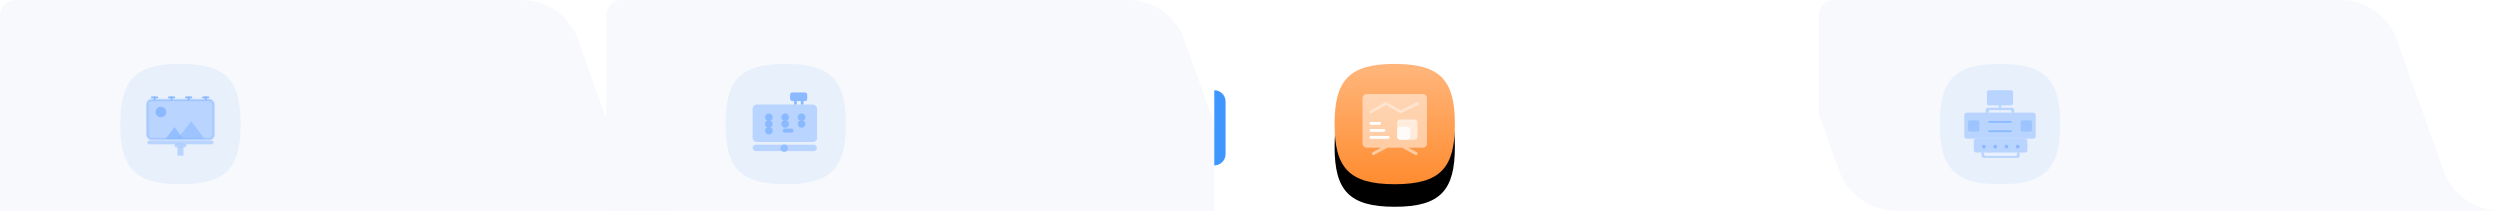 <?xml version="1.0" encoding="UTF-8"?>
<svg width="665px" height="56px" viewBox="0 0 665 56" version="1.1" xmlns="http://www.w3.org/2000/svg" xmlns:xlink="http://www.w3.org/1999/xlink">
    <title>tab-LED</title>
    <defs>
        <linearGradient x1="50%" y1="0%" x2="50%" y2="99.148%" id="linearGradient-1">
            <stop stop-color="#FFB67C" offset="0%"></stop>
            <stop stop-color="#FF8C30" offset="100%"></stop>
        </linearGradient>
        <path d="M16,0 C28.196,0 32,4.388 32,16 C32,27.612 28.196,32 16,32 C3.804,32 0,27.612 0,16 C0,4.388 3.804,0 16,0 Z" id="path-2"></path>
        <filter x="-23.4%" y="-14.1%" width="146.9%" height="156.2%" filterUnits="objectBoundingBox" id="filter-3">
            <feMorphology radius="3" operator="erode" in="SourceAlpha" result="shadowSpreadOuter1"></feMorphology>
            <feOffset dx="0" dy="6" in="shadowSpreadOuter1" result="shadowOffsetOuter1"></feOffset>
            <feGaussianBlur stdDeviation="4.5" in="shadowOffsetOuter1" result="shadowBlurOuter1"></feGaussianBlur>
            <feColorMatrix values="0 0 0 0 0.804   0 0 0 0 0.395   0 0 0 0 0.068  0 0 0 0.6 0" type="matrix" in="shadowBlurOuter1"></feColorMatrix>
        </filter>
    </defs>
    <g id="tab-LED" stroke="none" stroke-width="1" fill="none" fill-rule="evenodd">
        <path d="M166.439,46.029 L166.434,46.018 C168.77,51.767 174.352,55.852 180.906,55.996 L181.264,56 L0,56 L0,4 L0.005,3.8 C0.106,1.752 1.747,0.109 3.794,0.005 L4,0 L138.736,0 L139.094,0.004 C145.529,0.145 151.027,4.085 153.435,9.67 L153.566,9.982 L166.439,46.029 Z" id="形状结合" fill="#F7F9FC"></path>
        <path d="M327.703,46.029 L327.699,46.018 C330.034,51.767 335.616,55.852 342.17,55.996 L342.528,56 L161.264,56 L161.264,4 L161.269,3.8 C161.37,1.752 163.011,0.109 165.058,0.005 L165.264,-8.52651283e-14 L300,-8.52651283e-14 L300.358,0.004 C306.793,0.145 312.291,4.085 314.699,9.67 L314.83,9.982 L327.703,46.029 Z" id="形状结合备份-2" fill="#F7F9FC"></path>
        <path d="M650.232,46.029 L650.227,46.018 C652.562,51.767 658.145,55.852 664.698,55.996 L665.057,56 L483.793,56 L483.793,4 L483.798,3.8 C483.898,1.752 485.539,0.109 487.587,0.005 L487.793,0 L622.528,0 L622.887,0.004 C629.321,0.145 634.819,4.085 637.228,9.67 L637.358,9.982 L650.232,46.029 Z" id="形状结合备份-4" fill="#F7F9FC"></path>
        <path d="M489.439,46.029 L489.434,46.018 C491.77,51.767 497.352,55.852 503.906,55.996 L504.264,56 L323,56 L323,4 L323.005,3.8 C323.106,1.752 324.747,0.109 326.794,0.005 L327,0 L461.736,0 L462.094,0.004 C468.529,0.145 474.027,4.085 476.435,9.67 L476.566,9.982 L489.439,46.029 Z" id="形状结合备份-3" fill="#FFFFFF"></path>
        <g id="通用图标/识别次数" transform="translate(193, 17)">
            <path d="M16,0 C28.196,0 32,4.388 32,16 C32,27.612 28.196,32 16,32 C3.804,32 0,27.612 0,16 C0,4.388 3.804,0 16,0 Z" id="Rectangle" fill="#97C0FF" opacity="0.16"></path>
            <g id="编组" transform="translate(7.2, 7.6)">
                <rect id="矩形" fill="#8AB9FF" opacity="0.5" x="0" y="3.204" width="17.143" height="9.968" rx="1.139"></rect>
                <rect id="矩形备份" fill="#8AB9FF" opacity="0.5" x="0" y="13.884" width="17.088" height="1.714" rx="0.857"></rect>
                <circle id="椭圆形" fill="#8AB9FF" opacity="0.8" cx="8.403" cy="14.811" r="1"></circle>
                <polygon id="路径-17" fill="#8AB9FF" fill-rule="nonzero" points="11.748 1.78 11.748 3.204 11.036 3.204 11.036 1.78"></polygon>
                <polygon id="路径-17备份" fill="#8AB9FF" fill-rule="nonzero" points="13.528 1.78 13.528 3.204 12.816 3.204 12.816 1.78"></polygon>
                <rect id="矩形" fill="#8AB9FF" x="9.968" y="0" width="4.557" height="2.278" rx="0.57"></rect>
                <circle id="椭圆形" fill="#8AB9FF" cx="4.312" cy="6.586" r="1"></circle>
                <circle id="椭圆形备份-3" fill="#8AB9FF" cx="4.312" cy="8.366" r="1"></circle>
                <circle id="椭圆形备份-6" fill="#8AB9FF" cx="4.312" cy="10.146" r="1"></circle>
                <circle id="椭圆形备份" fill="#8AB9FF" cx="8.665" cy="6.586" r="1"></circle>
                <circle id="椭圆形备份-4" fill="#8AB9FF" cx="8.665" cy="8.366" r="1"></circle>
                <circle id="椭圆形备份-2" fill="#8AB9FF" cx="13.019" cy="6.586" r="1"></circle>
                <circle id="椭圆形备份-5" fill="#8AB9FF" cx="13.019" cy="8.366" r="1"></circle>
                <line x1="8.548" y1="10.146" x2="10.328" y2="10.146" id="路径-18" stroke="#8AB9FF" stroke-width="1.068" stroke-linecap="round"></line>
            </g>
        </g>
        <g id="编组" transform="translate(355, 17)">
            <g id="Rectangle备份">
                <use fill="black" fill-opacity="1" filter="url(#filter-3)" xlink:href="#path-2"></use>
                <use fill="url(#linearGradient-1)" fill-rule="evenodd" xlink:href="#path-2"></use>
            </g>
            <path d="M10.476,24.223 C10.278,24.32 10.038,24.237 9.942,24.039 C9.854,23.858 9.914,23.644 10.075,23.534 L10.126,23.504 L12.376,22.285 L8.566,22.286 C7.938,22.286 7.429,21.777 7.429,21.149 L7.429,9.137 C7.429,8.509 7.938,8 8.566,8 L23.434,8 C24.062,8 24.571,8.509 24.571,9.137 L24.571,21.149 C24.571,21.777 24.062,22.286 23.434,22.286 L19.613,22.285 L21.863,23.504 L21.914,23.534 C22.075,23.644 22.136,23.858 22.048,24.039 C21.951,24.237 21.712,24.32 21.513,24.223 L21.513,24.223 L17.934,22.285 L14.055,22.285 L10.476,24.223 Z" id="形状结合" fill="#FFFFFF" opacity="0.5"></path>
            <rect id="矩形" fill="#FFFFFF" opacity="0.6" x="16.647" y="14.776" width="5.401" height="5.399" rx="0.772"></rect>
            <rect id="矩形" fill="#FFFFFF" opacity="0.8" x="16.647" y="16.709" width="3.468" height="3.466" rx="0.772"></rect>
            <line x1="9.67" y1="15.829" x2="11.956" y2="15.829" id="路径-25" stroke="#FFFFFF" stroke-width="0.743" stroke-linecap="round"></line>
            <line x1="9.67" y1="17.686" x2="13.099" y2="17.686" id="路径-25备份" stroke="#FFFFFF" stroke-width="0.743" stroke-linecap="round"></line>
            <line x1="9.67" y1="19.543" x2="14.242" y2="19.543" id="路径-25备份-2" stroke="#FFFFFF" stroke-width="0.743" stroke-linecap="round"></line>
            <polyline id="路径-26" stroke="#FFFFFF" stroke-width="0.743" opacity="0.4" stroke-linecap="round" stroke-linejoin="round" points="9.67 12.747 13.665 10.508 17.6 12.747 22.048 10.508"></polyline>
        </g>
        <g id="编组" transform="translate(516, 17)">
            <path d="M16,0 C28.196,0 32,4.388 32,16 C32,27.612 28.196,32 16,32 C3.804,32 0,27.612 0,16 C0,4.388 3.804,0 16,0 Z" id="Rectangle备份" fill="#97C0FF" opacity="0.16"></path>
            <g transform="translate(6.5, 7)" fill="#8AB9FF" fill-rule="nonzero">
                <path d="M5.7,5.95 C5.7,5.879 5.7,5.827 5.7,5.794 L5.7,5.311 C5.7,5.14 5.767,4.977 5.886,4.856 C6.004,4.735 6.166,4.667 6.333,4.667 L12.667,4.667 C13.017,4.667 13.3,4.956 13.3,5.311 L13.3,5.95 L12.611,5.95 L12.611,5.753 C12.601,5.477 12.373,5.262 12.101,5.271 L7.001,5.271 C6.729,5.262 6.501,5.477 6.491,5.753 L6.491,5.95 L5.7,5.95 Z" id="路径" opacity="0.5"></path>
                <path d="M18.367,12.876 L0.633,12.876 C0.465,12.876 0.304,12.808 0.185,12.687 C0.067,12.566 0,12.402 0,12.232 L0,6.599 C0,6.428 0.067,6.264 0.185,6.143 C0.304,6.023 0.465,5.955 0.633,5.955 L18.367,5.955 C18.535,5.955 18.696,6.023 18.815,6.143 C18.933,6.264 19,6.428 19,6.599 L19,12.232 C19,12.402 18.933,12.566 18.815,12.687 C18.696,12.808 18.535,12.876 18.367,12.876 L18.367,12.876 Z" id="路径" opacity="0.5"></path>
                <path d="M3.167,16.582 C2.817,16.582 2.534,16.294 2.533,15.939 L2.533,13.524 C2.534,13.169 2.817,12.881 3.167,12.881 L16.15,12.881 C16.5,12.881 16.783,13.169 16.783,13.524 L16.783,15.939 C16.783,16.294 16.5,16.582 16.15,16.582 L3.167,16.582 Z" id="路径" opacity="0.5"></path>
                <path d="M13.725,15 C13.725,15.276 13.949,15.5 14.225,15.5 C14.501,15.5 14.725,15.276 14.725,15 C14.725,14.724 14.501,14.5 14.225,14.5 C13.949,14.5 13.725,14.724 13.725,15 Z" id="路径"></path>
                <path d="M10.725,15 C10.725,15.276 10.949,15.5 11.225,15.5 C11.501,15.5 11.725,15.276 11.725,15 C11.725,14.724 11.501,14.5 11.225,14.5 C10.949,14.5 10.725,14.724 10.725,15 Z" id="路径"></path>
                <path d="M7.725,15 C7.725,15.276 7.949,15.5 8.225,15.5 C8.501,15.5 8.725,15.276 8.725,15 C8.725,14.724 8.501,14.5 8.225,14.5 C7.949,14.5 7.725,14.724 7.725,15 Z" id="路径"></path>
                <path d="M4.725,15 C4.725,15.276 4.949,15.5 5.225,15.5 C5.501,15.5 5.725,15.276 5.725,15 C5.725,14.724 5.501,14.5 5.225,14.5 C4.949,14.5 4.725,14.724 4.725,15 Z" id="路径"></path>
                <path d="M14.092,18 L5.225,18 C4.876,18 4.592,17.769 4.592,17.485 C4.592,17.088 4.592,16.791 4.592,16.593 C4.592,16.546 14.725,16.55 14.725,16.598 C14.725,16.795 14.725,17.091 14.725,17.485 C14.725,17.769 14.441,18 14.092,18 Z M5.28,16.601 C5.28,16.721 5.28,16.901 5.28,17.141 C5.28,17.324 5.526,17.473 5.828,17.473 L13.491,17.473 C13.793,17.473 14.038,17.324 14.038,17.141 C14.038,16.9 14.038,16.72 14.038,16.599 C14.038,16.558 5.28,16.559 5.28,16.601 Z" id="形状" opacity="0.5"></path>
                <polygon id="路径" opacity="0.5" points="9.183 4.024 9.817 4.024 9.817 4.667 9.183 4.667"></polygon>
                <path d="M6.65,0 L12.35,0 C12.772,0 12.983,0.215 12.983,0.644 L12.983,3.38 C12.983,3.809 12.772,4.024 12.35,4.024 L6.65,4.024 C6.228,4.024 6.017,3.809 6.017,3.38 L6.017,0.644 C6.017,0.215 6.228,0 6.65,0 L6.65,0 Z" id="路径" opacity="0.5"></path>
            </g>
            <path d="M22,15 C21.867,15 21.74,15.053 21.646,15.146 C21.553,15.24 21.5,15.367 21.5,15.5 L21.5,17.5 C21.5,17.776 21.724,18 22,18 L24,18 C24.276,18 24.5,17.776 24.5,17.5 L24.5,15.5 C24.5,15.367 24.447,15.24 24.354,15.146 C24.26,15.053 24.133,15 24,15 L22,15 Z" id="路径" fill="#8AB9FF" fill-rule="nonzero" opacity="0.6"></path>
            <path d="M13.071,17.657 C12.94,17.657 12.833,17.765 12.833,17.898 C12.833,18.031 12.94,18.139 13.071,18.139 L18.929,18.139 C19.06,18.139 19.167,18.031 19.167,17.898 C19.167,17.765 19.06,17.657 18.929,17.657 L13.071,17.657 Z" id="路径" fill="#8AB9FF" fill-rule="nonzero"></path>
            <path d="M13.071,15.174 C12.94,15.174 12.833,15.282 12.833,15.415 C12.833,15.549 12.94,15.657 13.071,15.657 L18.929,15.657 C19.06,15.657 19.167,15.549 19.167,15.415 C19.167,15.282 19.06,15.174 18.929,15.174 L13.071,15.174 Z" id="路径" fill="#8AB9FF" fill-rule="nonzero"></path>
            <path d="M8,15 C7.867,15 7.74,15.053 7.646,15.146 C7.553,15.24 7.5,15.367 7.5,15.5 L7.5,17.5 C7.5,17.633 7.553,17.76 7.646,17.854 C7.74,17.947 7.867,18 8,18 L10,18 C10.133,18 10.26,17.947 10.354,17.854 C10.447,17.76 10.5,17.633 10.5,17.5 L10.5,15.5 C10.5,15.367 10.447,15.24 10.354,15.146 C10.26,15.053 10.133,15 10,15 L8,15 Z" id="路径" fill="#8AB9FF" fill-rule="nonzero" opacity="0.6"></path>
        </g>
        <g id="通用图标/识别次数" transform="translate(32, 17)">
            <path d="M16,0 C28.196,0 32,4.388 32,16 C32,27.612 28.196,32 16,32 C3.804,32 0,27.612 0,16 C0,4.388 3.804,0 16,0 Z" id="Rectangle" fill="#97C0FF" opacity="0.16"></path>
            <g id="编组-6" transform="translate(7.2, 8.509)">
                <rect id="矩形" fill="#8AB9FF" opacity="0.5" x="0" y="11.891" width="17.6" height="1" rx="0.5"></rect>
                <rect id="矩形" stroke="#8AB9FF" stroke-width="0.64" fill="#8AB9FF" opacity="0.5" stroke-linejoin="round" x="0" y="1.091" width="17.6" height="10.4" rx="1.139"></rect>
                <circle id="椭圆形" stroke="#8AB9FF" stroke-width="0.8" fill="#8AB9FF" cx="3.6" cy="4.291" r="1"></circle>
                <rect id="矩形备份" fill="#8AB9FF" opacity="0.5" x="7.2" y="12.691" width="3.2" height="1" rx="0.5"></rect>
                <rect id="矩形备份" fill="#8AB9FF" opacity="0.5" x="8" y="13.491" width="1.6" height="2.4"></rect>
                <path d="M4.957,11.285 L7.141,8.427 C7.184,8.37 7.265,8.36 7.321,8.403 C7.33,8.41 7.339,8.419 7.346,8.428 L9.45,11.287 C9.492,11.344 9.48,11.424 9.423,11.466 C9.401,11.482 9.374,11.491 9.347,11.491 L5.059,11.491 C4.988,11.491 4.931,11.434 4.931,11.363 C4.931,11.335 4.94,11.308 4.957,11.285 Z" id="路径-22" fill="#8AB9FF" opacity="0.8"></path>
                <path d="M8.251,11.162 L11.502,6.908 C11.57,6.818 11.699,6.801 11.789,6.87 C11.804,6.881 11.818,6.895 11.829,6.911 L14.96,11.165 C15.027,11.256 15.007,11.384 14.916,11.451 C14.881,11.477 14.839,11.491 14.795,11.491 L8.414,11.491 C8.301,11.491 8.209,11.399 8.209,11.286 C8.209,11.241 8.224,11.198 8.251,11.162 Z" id="路径-22备份" fill="#8AB9FF" opacity="0.6"></path>
                <g id="编组-5" transform="translate(1.2, 0)" stroke="#8AB9FF" stroke-width="0.5">
                    <g id="编组">
                        <line x1="0" y1="0.4" x2="1.426" y2="0.4" id="路径-23" stroke-linecap="round"></line>
                        <line x1="0.713" y1="0.4" x2="0.713" y2="0.932" id="路径-24" stroke-linecap="square"></line>
                    </g>
                    <g id="编组-2" transform="translate(4.533, 0)">
                        <line x1="0" y1="0.4" x2="1.426" y2="0.4" id="路径-23备份" stroke-linecap="round"></line>
                        <line x1="0.713" y1="0.4" x2="0.713" y2="0.932" id="路径-24备份" stroke-linecap="square"></line>
                    </g>
                    <g id="编组-3" transform="translate(9.067, 0)">
                        <line x1="0" y1="0.4" x2="1.426" y2="0.4" id="路径-23备份-2" stroke-linecap="round"></line>
                        <line x1="0.713" y1="0.4" x2="0.713" y2="0.932" id="路径-24备份-2" stroke-linecap="square"></line>
                    </g>
                    <g id="编组-4" transform="translate(13.6, 0)">
                        <line x1="0" y1="0.4" x2="1.426" y2="0.4" id="路径-23备份-3" stroke-linecap="round"></line>
                        <line x1="0.713" y1="0.4" x2="0.713" y2="0.932" id="路径-24备份-3" stroke-linecap="square"></line>
                    </g>
                </g>
            </g>
        </g>
        <path d="M323,24 C324.657,24 326,25.343 326,27 L326,41 C326,42.657 324.657,44 323,44 L323,44 L323,44 L323,24 Z" id="矩形" fill="#4096FF"></path>
    </g>
</svg>